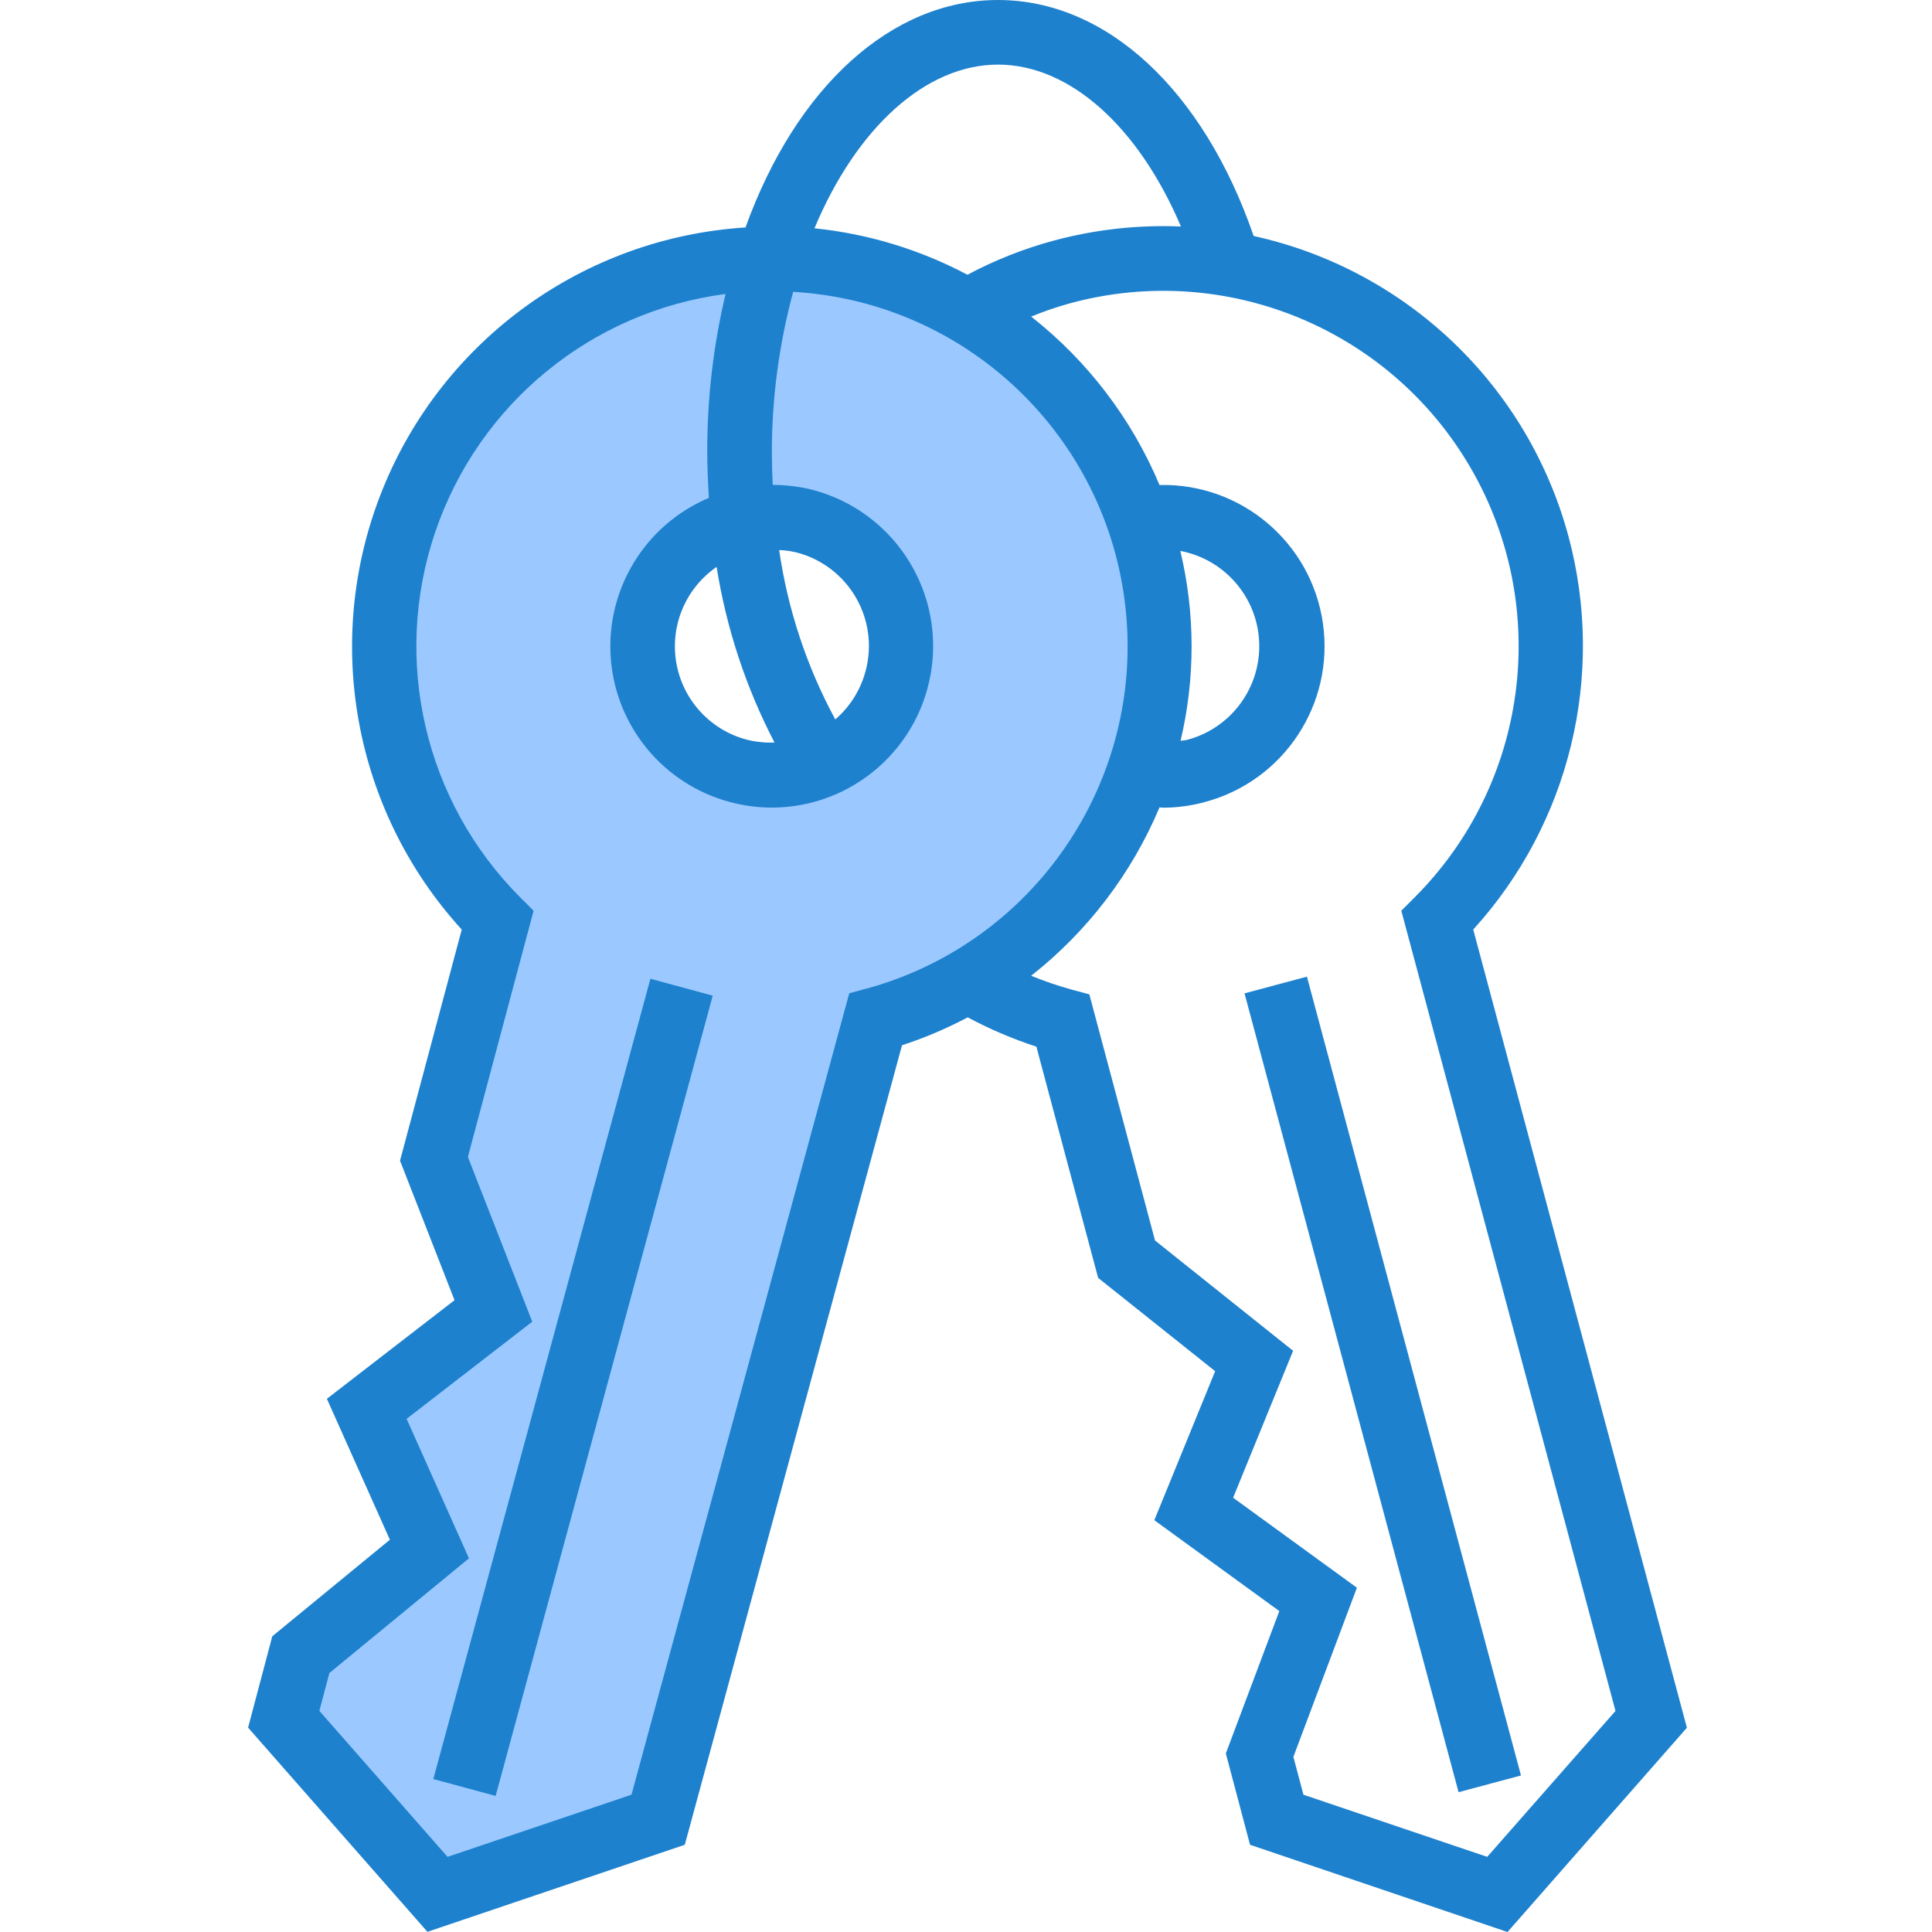 <svg height="478pt" viewBox="-61 0 478 478.44" width="478pt" xmlns="http://www.w3.org/2000/svg"><g fill="#9bc9ff"><path d="m204.234 99.199c.219.266.41.562.625.801-.215-.207-.406-.504-.625-.801zm0 0"/><path d="m191.605 86.465c1.43 1.207 2.789 2.488 4.152 3.766-1.363-1.277-2.715-2.559-4.152-3.766zm0 0"/><path d="m198.195 92.535c1.234 1.242 2.402 2.578 3.535 3.891-1.16-1.312-2.293-2.641-3.535-3.891zm0 0"/><path d="m184.547 81.09c1.473 1.023 2.883 2.117 4.297 3.199-1.414-1.09-2.824-2.176-4.297-3.199zm0 0"/><path d="m196.723 228.961c.562-.48 1.203-1.121 1.762-1.68 1.281-1.281 2.48-2.562 3.602-3.922 1.285-1.406 2.453-2.934 3.629-4.449-2.98 3.824-6.242 7.418-9.758 10.754.246-.25.512-.449.766-.703zm0 0"/><path d="m192.324 232.961c.91-.801 1.777-1.602 2.648-2.402-1.402 1.289-2.832 2.531-4.305 3.738.543-.465 1.129-.863 1.656-1.336zm0 0"/><path d="m219.844 193.527c-.617 1.656-1.23 3.305-1.938 4.914.707-1.641 1.328-3.242 1.938-4.914zm0 0"/><path d="m215.203 204.078c.496-.918.914-1.902 1.367-2.848-.543 1.137-1.078 2.273-1.664 3.387.09-.184.211-.352.297-.539zm0 0"/><path d="m207.043 217.281c.801-1.043 1.52-2.16 2.242-3.203.879-1.277 1.68-2.477 2.48-3.758.598-1 1.141-2.082 1.719-3.129-2.215 3.953-4.711 7.746-7.465 11.344.328-.43.703-.824 1.023-1.254zm0 0"/><path d="m220.578 128.641c-3.547-10.359-8.859-20.027-15.703-28.578-.215-.27-.406-.566-.621-.797-.801-.977-1.676-1.875-2.508-2.809-1.156-1.312-2.301-2.648-3.535-3.891-.801-.797-1.598-1.527-2.398-2.301-1.359-1.281-2.719-2.562-4.152-3.77-.895-.742-1.84-1.441-2.762-2.16-1.414-1.098-2.824-2.191-4.293-3.199-1.098-.754-2.234-1.457-3.363-2.168-15.328-9.777-33.137-14.969-51.316-14.969-.25 0-.488 0-.73.039-38.703.277-73.457 23.766-88.141 59.578-14.684 35.809-6.426 76.934 20.941 104.305l-15.762 59.039 14.723 37.68-31.359 24.238 15.52 34.723-31.84 26.16-4.242 16 38.082 43.359 54.641-18.48 53.84-198.16c12.16-3.375 23.531-9.125 33.461-16.914.547-.414 1.074-.848 1.602-1.277 1.473-1.211 2.902-2.449 4.305-3.738.328-.293.656-.582.984-.887 3.516-3.336 6.777-6.93 9.758-10.754.098-.125.207-.246.305-.375 2.754-3.598 5.25-7.391 7.465-11.344.48-.855.984-1.688 1.422-2.574.586-1.113 1.121-2.25 1.664-3.387.449-.926.93-1.84 1.336-2.789.707-1.602 1.32-3.258 1.938-4.914.258-.695.551-1.375.801-2.086 7.047-20.348 7.016-42.473-.082-62.801zm-59.773 39.68c-4.551 16.672-21.562 26.676-38.344 22.555-16.785-4.125-27.219-20.875-23.523-37.758 3.695-16.883 20.176-27.742 37.148-24.477h.078c.641.078 1.359.32 2.078.48 8.203 2.188 15.191 7.555 19.426 14.914 4.234 7.355 5.363 16.094 3.137 24.285zm0 0"/><path d="m189.066 235.566c.539-.422 1.074-.848 1.602-1.277-.527.43-1.055.863-1.602 1.277zm0 0"/><path d="m220.578 128.641c-3.562-10.355-8.883-20.02-15.719-28.578 6.844 8.551 12.156 18.219 15.703 28.578zm0 0"/><path d="m219.844 193.527c.266-.695.566-1.375.801-2.086-.25.711-.543 1.359-.801 2.086zm0 0"/><path d="m217.926 198.441c-.41.949-.891 1.863-1.336 2.789.422-.934.91-1.848 1.336-2.789zm0 0"/><path d="m195.758 90.23c.797.801 1.652 1.504 2.398 2.305-.746-.801-1.594-1.535-2.398-2.305zm0 0"/><path d="m195.957 229.664c-.328.305-.656.594-.984.887.328-.293.656-.582.984-.887zm0 0"/><path d="m188.844 84.305c.922.719 1.863 1.414 2.762 2.16-.883-.754-1.84-1.441-2.762-2.16zm0 0"/><path d="m181.188 78.922c1.129.711 2.266 1.414 3.359 2.168-1.094-.762-2.23-1.457-3.359-2.168zm0 0"/><path d="m201.73 96.426c.801.934 1.715 1.832 2.504 2.805-.789-.973-1.672-1.871-2.504-2.805zm0 0"/><path d="m214.906 204.617c-.438.887-.941 1.719-1.422 2.574.488-.848.969-1.703 1.422-2.574zm0 0"/><path d="m206.02 218.535c-.094.129-.207.25-.305.375.098-.125.211-.246.305-.375zm0 0"/></g><path d="m46.086 440.562 53.762-198.184 15.434 4.188-53.762 198.184zm0 0" fill="#1e81ce"/><path d="m303.613 230.191c23.871-26.258 32.777-62.844 23.648-97.137-10.027-37.496-40.121-66.273-78.027-74.613-12.469-36.152-36.414-58.441-63.309-58.441-26.336 0-49.945 21.465-62.531 56.328-39.922 2.527-74.859 27.73-89.852 64.82-14.988 37.094-7.375 79.492 19.582 109.051l-15.281 57.234 13.496 34.543-31.609 24.422 15.602 34.898-29.121 23.91-5.992 22.625 44.41 50.566 63.734-21.559 53.793-197.992c5.609-1.832 11.051-4.145 16.266-6.91 5.441 2.914 11.133 5.344 17.008 7.254l15.293 57.266 28.977 23.102-15.062 36.906 30.953 22.504-13.242 35.246 5.992 22.625 63.762 21.602 44.422-50.586zm-117.688-214.191c17.766 0 34.797 15.383 45.301 40.09-10.562-.445-21.129.719-31.344 3.453-7.477 2.004-14.699 4.852-21.527 8.496-11.766-6.242-24.629-10.148-37.879-11.504 10.43-24.926 27.598-40.535 45.449-40.535zm-69.684 124.391c2.414 15.172 7.254 29.859 14.336 43.488-2.32.094-4.648-.148-6.902-.719-9.016-2.395-15.812-9.816-17.41-19.004-1.598-9.191 2.301-18.469 9.977-23.766zm29.387 37.762c-7.07-13.051-11.773-27.254-13.898-41.945.934.035 1.863.129 2.785.281l1.656.352c6.156 1.633 11.402 5.652 14.586 11.168 3.184 5.516 4.035 12.07 2.367 18.215-1.242 4.641-3.852 8.801-7.496 11.93zm7.848 66.617-4.391 1.207-53.922 198.457-45.551 15.398-31.746-36.152 2.488-9.375 34.559-28.402-15.438-34.543 31.113-24.055-15.938-40.801 16.273-60.977-3.266-3.254c-23.695-23.703-31.871-58.805-21.086-90.535 10.785-31.734 38.656-54.586 71.887-58.938-3.047 12.844-4.57 26-4.535 39.199 0 3.574.168 7.359.406 11.297-15.711 6.621-25.477 22.492-24.309 39.5 1.168 17.008 13.016 31.395 29.484 35.805 3.434.93 6.977 1.398 10.535 1.398 20.02-.09 36.887-14.965 39.484-34.812 2.594-19.848-9.883-38.562-29.203-43.797l-.855-.215c-.746-.199-1.5-.355-2.266-.473-2.328-.414-4.688-.625-7.055-.625-.145-2.789-.223-5.484-.223-8.078.004-13.418 1.781-26.777 5.285-39.727 42.957 2.5 77.793 35.723 82.324 78.516 4.531 42.789-22.578 82.57-64.059 94.012zm153.598 215.062-45.512-15.391-2.488-9.379 15.73-41.879-30.656-22.289 14.855-36.383-34.191-27.312-16.266-60.953-4.453-1.199c-3.383-.945-6.711-2.082-9.961-3.406 13.965-10.98 24.906-25.332 31.793-41.703.285 0 .566.078.855.078 3.512 0 7.012-.473 10.398-1.406 19.535-5.227 32.078-24.23 29.211-44.25-2.871-20.016-20.25-34.727-40.465-34.254-6.879-16.379-17.816-30.734-31.785-41.707 3.211-1.316 6.504-2.438 9.855-3.352 38.48-10.348 79.113 6.449 99.051 40.949 19.938 34.504 14.203 78.098-13.98 106.27l-3.262 3.262 53.039 198.168zm-76-323.398c10.992 2.074 19.09 11.465 19.531 22.637.441 11.176-6.898 21.172-17.691 24.105-.566.168-1.191.16-1.781.281 3.668-15.465 3.648-31.57-.059-47.023zm0 0" fill="#1e81ce"/><path d="m246.973 245.996 15.453-4.141 53.008 197.82-15.453 4.141zm0 0" fill="#1e81ce"/></svg>